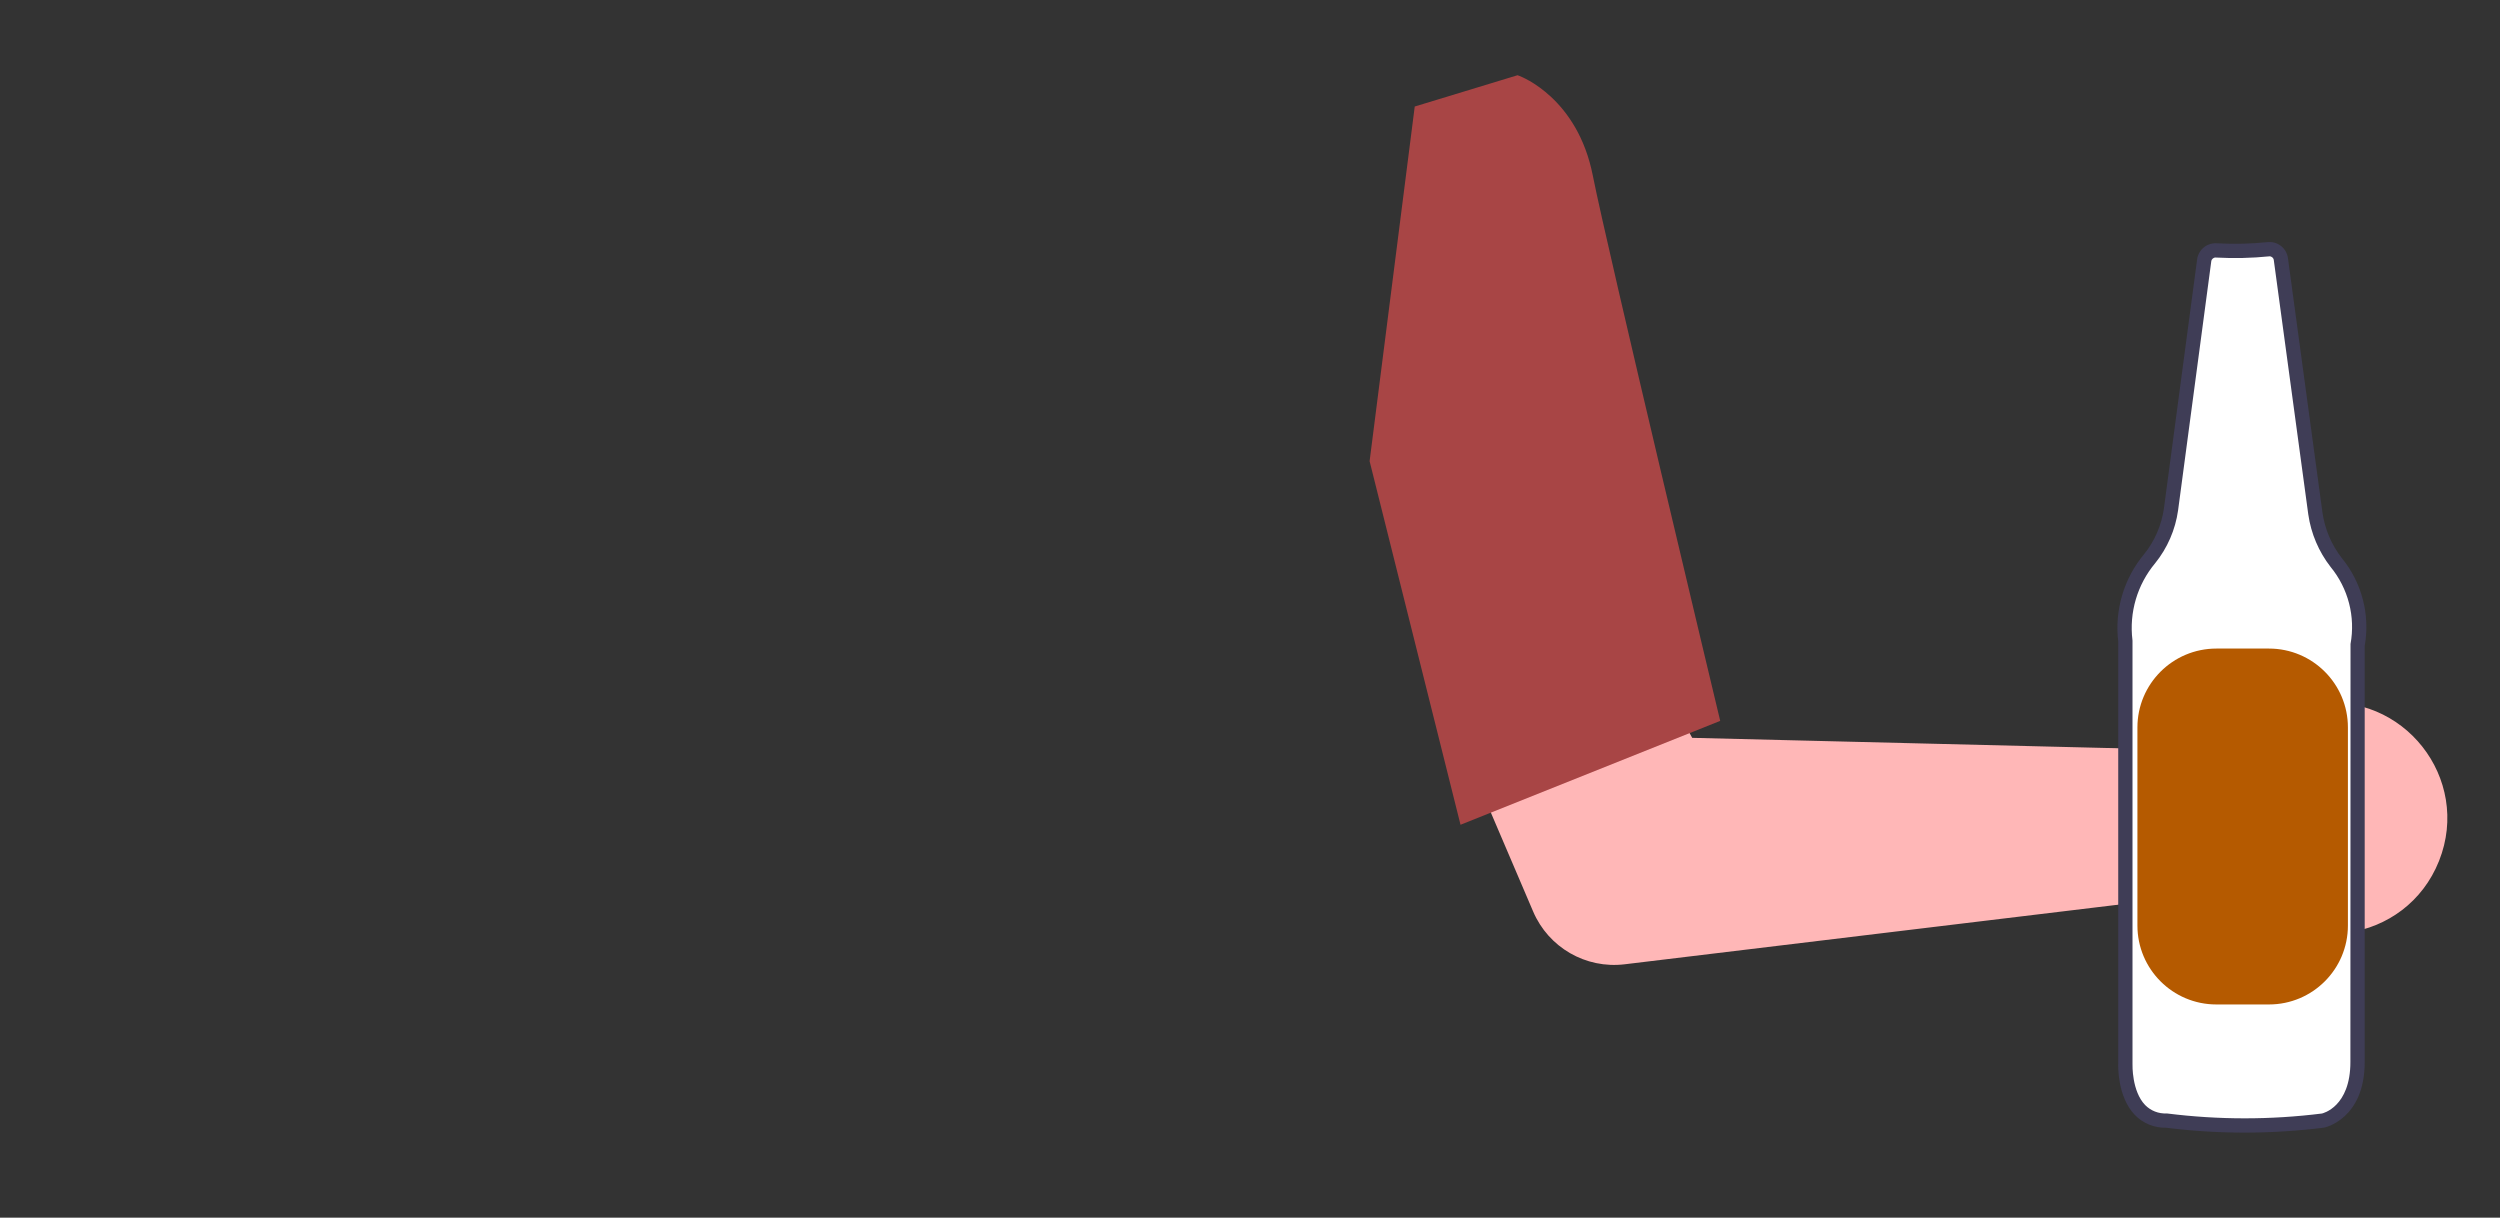 <?xml version="1.0" encoding="utf-8"?>
<svg viewBox="78.027 157.39 156.669 76.307" xmlns="http://www.w3.org/2000/svg">
  <rect x="78.027" y="157.39" width="156.669" height="76.307" fill="#333333" stroke="none"/>
  <path d="M 218.992 203.586 C 218.726 203.86 218.482 204.154 218.262 204.466 L 184.073 203.629 L 180.084 196.34 L 168.297 200.922 L 174.105 214.512 C 175.068 216.767 177.404 218.115 179.839 217.82 L 218.468 213.155 C 221.921 217.527 228.814 216.521 230.875 211.344 C 232.934 206.165 228.616 200.699 223.103 201.504 C 221.542 201.732 220.099 202.463 218.992 203.586 Z" fill="#ffb7b7" style=""/>
  <path d="M 163.857 186.291 L 166.685 164.065 L 173.126 162.105 L 173.235 162.145 C 173.384 162.2 176.884 163.54 177.843 168.386 C 178.762 173.038 185.689 201.983 185.759 202.275 L 185.828 202.565 L 169.554 209.076 L 163.857 186.291 Z" style="fill: rgb(168, 69, 69);"/>
  <path d="M 220.206 173.008 C 219.122 173.117 218.031 173.143 216.943 173.084 C 216.557 173.042 216.208 173.317 216.16 173.702 L 214.078 189.315 C 213.919 190.448 213.455 191.516 212.736 192.407 C 211.538 193.84 210.988 195.705 211.218 197.559 L 211.218 224.079 C 211.218 224.079 211.084 227.615 213.801 227.615 C 217.053 228.023 220.342 228.023 223.594 227.615 C 223.594 227.615 225.77 227.203 225.77 223.94 L 225.77 197.828 C 226.106 195.984 225.615 194.086 224.427 192.636 C 223.732 191.741 223.283 190.681 223.124 189.56 L 220.962 173.622 C 220.912 173.249 220.58 172.981 220.206 173.008 Z" fill="#fff" style=""/>
  <path d="M 218.688 228.368 C 217.045 228.369 215.403 228.266 213.771 228.062 C 213.036 228.08 212.325 227.789 211.812 227.261 C 210.706 226.112 210.767 224.144 210.771 224.062 L 210.771 197.587 C 210.538 195.619 211.124 193.642 212.392 192.121 C 213.057 191.293 213.486 190.303 213.635 189.251 L 215.716 173.643 C 215.8 173.018 216.365 172.575 216.992 172.639 C 218.049 172.695 219.108 172.67 220.161 172.562 L 220.174 172.562 C 220.784 172.517 221.322 172.955 221.406 173.561 L 223.568 189.5 C 223.716 190.543 224.134 191.529 224.78 192.36 C 226.039 193.899 226.564 195.91 226.217 197.867 L 226.217 223.94 C 226.217 227.532 223.703 228.049 223.678 228.055 C 222.022 228.263 220.356 228.368 218.688 228.368 Z M 216.882 173.529 C 216.744 173.522 216.624 173.622 216.603 173.759 L 214.522 189.373 C 214.351 190.588 213.854 191.733 213.083 192.688 C 211.965 194.028 211.451 195.771 211.663 197.504 L 211.666 197.558 L 211.666 224.079 C 211.665 224.112 211.617 225.77 212.458 226.641 C 212.81 226.999 213.299 227.19 213.801 227.168 L 213.856 227.171 C 217.071 227.574 220.324 227.574 223.539 227.171 C 223.581 227.16 225.321 226.764 225.321 223.94 L 225.329 197.747 C 225.643 196.032 225.186 194.267 224.081 192.919 C 223.335 191.961 222.853 190.824 222.681 189.624 L 220.519 173.682 C 220.5 173.546 220.38 173.447 220.243 173.454 C 219.139 173.565 218.027 173.59 216.919 173.531 C 216.907 173.53 216.894 173.529 216.882 173.529 Z" fill="#3f3d56" style=""/>
  <path d="M 216.92 198.034 L 220.219 198.034 C 222.951 198.034 225.165 200.248 225.165 202.979 L 225.165 215.391 C 225.165 218.123 222.951 220.337 220.219 220.337 L 216.92 220.337 C 214.189 220.337 211.974 218.123 211.974 215.391 L 211.974 202.979 C 211.974 200.248 214.189 198.034 216.92 198.034 Z" style="fill: rgb(181, 90, 0);"/>
</svg>